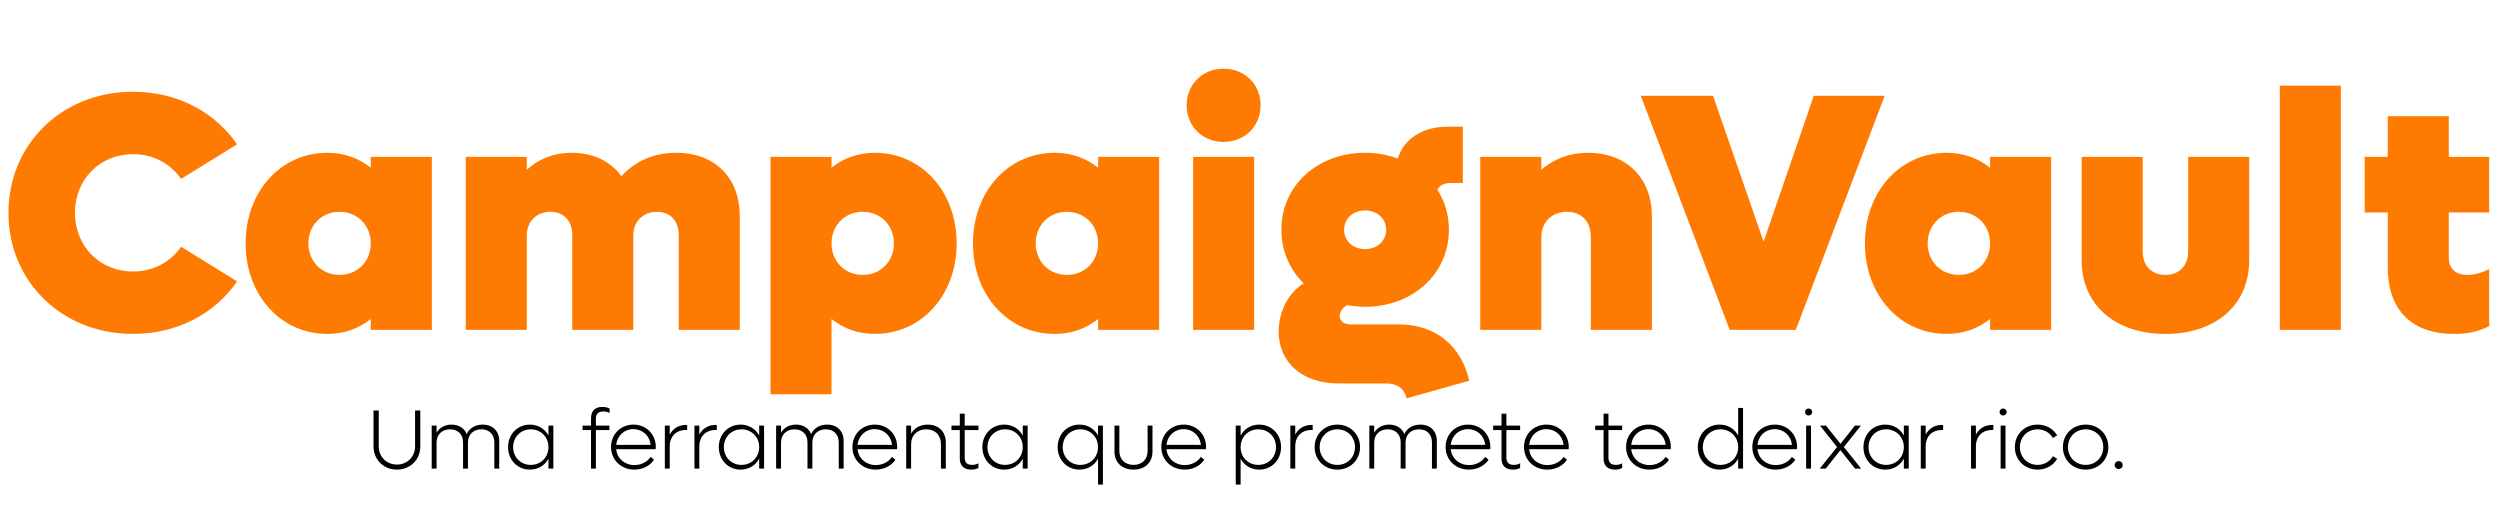 <svg width="1099" height="230" viewBox="0 0 1099 230" fill="none" xmlns="http://www.w3.org/2000/svg">
<path d="M58.446 146.789C27.285 146.789 3.727 123.828 3.727 93.562C3.727 63.295 27.285 40.335 58.446 40.335C77.977 40.335 94.527 49.281 104.218 63.445L79.617 78.652C74.995 71.943 67.391 67.768 58.446 67.768C43.983 67.768 32.95 78.802 32.95 93.562C32.95 108.322 43.983 119.356 58.446 119.356C67.391 119.356 74.995 115.181 79.617 108.472L104.218 123.679C94.527 137.843 77.977 146.789 58.446 146.789ZM162.991 68.961H189.828V145H162.991V140.229C157.772 144.404 151.361 146.789 143.907 146.789C123.331 146.789 107.974 129.643 107.974 106.981C107.974 84.318 123.331 67.172 143.907 67.172C151.361 67.172 157.772 69.558 162.991 73.732V68.961ZM149.274 120.846C157.176 120.846 162.991 114.883 162.991 106.981C162.991 99.079 157.176 93.115 149.274 93.115C141.372 93.115 135.557 99.079 135.557 106.981C135.557 114.883 141.372 120.846 149.274 120.846ZM297.333 67.172C314.33 67.172 325.214 78.205 325.214 95.053V145H298.377V103.253C298.377 97.14 294.649 93.115 288.835 93.115C282.722 93.115 278.398 97.289 278.398 103.551V145H251.561V103.253C251.561 97.14 247.833 93.115 242.019 93.115C235.906 93.115 231.582 97.289 231.582 103.551V145H204.745V68.961H231.582V74.627C236.949 69.707 243.509 67.172 251.262 67.172C260.805 67.172 268.408 70.899 273.18 77.46C279.442 70.601 287.642 67.172 297.333 67.172ZM384.619 67.172C405.194 67.172 420.551 84.318 420.551 106.981C420.551 129.643 405.194 146.789 384.619 146.789C377.164 146.789 370.753 144.404 365.535 140.229V173.328H338.698V68.961H365.535V73.732C370.753 69.558 377.164 67.172 384.619 67.172ZM379.252 120.846C387.154 120.846 392.969 114.883 392.969 106.981C392.969 99.079 387.154 93.115 379.252 93.115C371.35 93.115 365.535 99.079 365.535 106.981C365.535 114.883 371.35 120.846 379.252 120.846ZM482.731 68.961H509.568V145H482.731V140.229C477.513 144.404 471.102 146.789 463.647 146.789C443.072 146.789 427.715 129.643 427.715 106.981C427.715 84.318 443.072 67.172 463.647 67.172C471.102 67.172 477.513 69.558 482.731 73.732V68.961ZM469.014 120.846C476.917 120.846 482.731 114.883 482.731 106.981C482.731 99.079 476.917 93.115 469.014 93.115C461.112 93.115 455.298 99.079 455.298 106.981C455.298 114.883 461.112 120.846 469.014 120.846ZM537.904 62.401C528.66 62.401 521.652 55.542 521.652 46.299C521.652 37.055 528.66 30.196 537.904 30.196C547.148 30.196 554.155 37.055 554.155 46.299C554.155 55.542 547.148 62.401 537.904 62.401ZM524.485 145V68.961H551.322V145H524.485ZM614.878 142.614C630.831 142.614 642.311 151.709 645.89 167.364L618.307 175.117C617.562 171.092 614.281 168.557 609.66 168.557H588.339C572.535 168.557 562.098 159.313 562.098 145.745C562.098 137.098 566.273 128.749 573.131 124.574C567.018 118.61 563.291 110.41 563.291 101.017C563.291 81.634 579.095 67.172 600.117 67.172C605.336 67.172 610.107 68.067 614.431 69.707C617.114 61.059 625.315 55.692 636.348 55.692H643.057V80.442H637.69C635.006 80.442 632.769 81.485 631.875 83.424C635.155 88.493 636.944 94.457 636.944 101.017C636.944 120.399 620.991 134.861 600.117 134.861C597.434 134.861 594.75 134.563 592.215 134.116C590.128 135.309 588.935 137.098 588.935 138.887C588.935 141.124 590.873 142.614 593.706 142.614H614.878ZM600.117 92.518C594.75 92.518 590.873 96.097 590.873 101.017C590.873 105.937 594.75 109.515 600.117 109.515C605.336 109.515 609.361 105.937 609.361 101.017C609.361 96.097 605.336 92.518 600.117 92.518ZM698.134 67.172C714.982 67.172 726.164 78.205 726.164 95.053V145H699.327V104.148C699.327 97.439 695.301 93.115 688.89 93.115C682.181 93.115 677.559 97.588 677.559 104.446V145H650.721V68.961H677.559V74.627C683.224 69.707 690.083 67.172 698.134 67.172ZM797.341 42.124H828.502L789.439 145H760.365L721.302 42.124H753.059L775.275 106.235L797.341 42.124ZM874.836 68.961H901.673V145H874.836V140.229C869.617 144.404 863.206 146.789 855.751 146.789C835.176 146.789 819.819 129.643 819.819 106.981C819.819 84.318 835.176 67.172 855.751 67.172C863.206 67.172 869.617 69.558 874.836 73.732V68.961ZM861.119 120.846C869.021 120.846 874.836 114.883 874.836 106.981C874.836 99.079 869.021 93.115 861.119 93.115C853.217 93.115 847.402 99.079 847.402 106.981C847.402 114.883 853.217 120.846 861.119 120.846ZM951.925 146.789C929.71 146.789 915.098 133.967 915.098 114.435V68.961H941.936V110.708C941.936 116.821 945.961 120.846 951.925 120.846C957.889 120.846 961.915 116.821 961.915 110.708V68.961H988.752V114.435C988.752 133.967 974.14 146.789 951.925 146.789ZM1002.2 145V37.651H1029.04V145H1002.2ZM1094.24 93.413H1076.49V113.243C1076.49 117.715 1079.03 120.846 1084.69 120.846C1088.27 120.846 1091.55 119.654 1094.24 118.312V143.36C1089.61 145.745 1084.84 146.789 1078.88 146.789C1058.3 146.789 1049.66 134.265 1049.66 117.715V93.413H1039.52V68.961H1049.66V51.07H1076.49V68.961H1094.24V93.413Z" fill="#FF7A00"/>
<path d="M174.498 206.445C168.644 206.445 164.197 202.072 164.197 196.255V180.432H166.495V196.255C166.495 200.775 169.904 204.221 174.498 204.221C179.056 204.221 182.465 200.775 182.465 196.255V180.432H184.763V196.255C184.763 202.072 180.316 206.445 174.498 206.445ZM212.23 186.657C216.603 186.657 219.456 189.511 219.456 193.846V206H217.307V194.439C217.307 190.993 215.083 188.732 211.637 188.732C208.08 188.732 205.708 191.03 205.708 194.513V206H203.559V194.439C203.559 190.993 201.299 188.732 197.89 188.732C194.333 188.732 191.924 191.03 191.924 194.513V206H189.775V187.102H191.924V190.215C193.258 187.954 195.555 186.657 198.52 186.657C201.707 186.657 204.115 188.214 205.153 190.808C206.412 188.177 208.932 186.657 212.23 186.657ZM241.1 187.102H243.25V206H241.1V201.628C239.544 204.555 236.58 206.445 232.948 206.445C227.464 206.445 223.351 202.183 223.351 196.551C223.351 190.919 227.464 186.657 232.948 186.657C236.58 186.657 239.544 188.547 241.1 191.475V187.102ZM233.319 204.37C237.765 204.37 241.1 200.998 241.1 196.551C241.1 192.104 237.765 188.732 233.319 188.732C228.909 188.732 225.574 192.104 225.574 196.551C225.574 200.998 228.909 204.37 233.319 204.37ZM265.292 180.877C263.217 180.877 261.957 181.766 261.957 184.064V187.102H267.885V189.066H261.957V206H259.808V189.066H256.102V187.102H259.808V183.915C259.808 180.58 261.623 178.876 264.847 178.876C266.144 178.876 267.033 179.135 267.997 179.617V181.544C267.181 181.099 266.403 180.877 265.292 180.877ZM288.292 196.551C288.292 196.847 288.255 197.181 288.218 197.477H270.877C271.321 201.553 274.582 204.444 278.918 204.444C281.993 204.444 284.624 202.962 285.995 200.849L287.514 202.109C285.699 204.777 282.549 206.445 278.844 206.445C272.989 206.445 268.616 202.146 268.616 196.514C268.616 190.882 272.841 186.657 278.473 186.657C284.068 186.657 288.292 190.882 288.292 196.551ZM278.436 188.658C274.397 188.658 271.321 191.512 270.877 195.551H286.032C285.587 191.512 282.475 188.658 278.436 188.658ZM301.525 186.806H302.081V189.029H301.525C297.19 189.029 294.411 191.845 294.411 196.255V206H292.262V187.102H294.411V191.067C295.782 188.399 298.302 186.806 301.525 186.806ZM314.539 186.806H315.095V189.029H314.539C310.204 189.029 307.425 191.845 307.425 196.255V206H305.276V187.102H307.425V191.067C308.796 188.399 311.316 186.806 314.539 186.806ZM333.731 187.102H335.881V206H333.731V201.628C332.175 204.555 329.211 206.445 325.579 206.445C320.095 206.445 315.982 202.183 315.982 196.551C315.982 190.919 320.095 186.657 325.579 186.657C329.211 186.657 332.175 188.547 333.731 191.475V187.102ZM325.95 204.37C330.397 204.37 333.731 200.998 333.731 196.551C333.731 192.104 330.397 188.732 325.95 188.732C321.54 188.732 318.206 192.104 318.206 196.551C318.206 200.998 321.54 204.37 325.95 204.37ZM363.638 186.657C368.01 186.657 370.863 189.511 370.863 193.846V206H368.714V194.439C368.714 190.993 366.491 188.732 363.045 188.732C359.488 188.732 357.116 191.03 357.116 194.513V206H354.967V194.439C354.967 190.993 352.707 188.732 349.298 188.732C345.74 188.732 343.332 191.03 343.332 194.513V206H341.183V187.102H343.332V190.215C344.666 187.954 346.963 186.657 349.928 186.657C353.114 186.657 355.523 188.214 356.56 190.808C357.82 188.177 360.34 186.657 363.638 186.657ZM394.398 196.551C394.398 196.847 394.361 197.181 394.324 197.477H376.982C377.427 201.553 380.688 204.444 385.023 204.444C388.099 204.444 390.729 202.962 392.1 200.849L393.62 202.109C391.804 204.777 388.654 206.445 384.949 206.445C379.094 206.445 374.722 202.146 374.722 196.514C374.722 190.882 378.946 186.657 384.578 186.657C390.174 186.657 394.398 190.882 394.398 196.551ZM384.541 188.658C380.502 188.658 377.427 191.512 376.982 195.551H392.138C391.693 191.512 388.58 188.658 384.541 188.658ZM407.853 186.657C412.596 186.657 415.783 189.77 415.783 194.55V206H413.634V195.18C413.634 191.289 411.077 188.732 407.223 188.732C403.221 188.732 400.516 191.326 400.516 195.254V206H398.367V187.102H400.516V190.659C401.924 188.103 404.518 186.657 407.853 186.657ZM430.117 189.066H424.077V201.146C424.077 203.48 425.337 204.37 427.412 204.37C428.524 204.37 429.339 204.073 430.117 203.666V205.704C429.191 206.185 428.302 206.445 427.005 206.445C423.744 206.445 421.928 204.777 421.928 201.479V189.066H418.26V187.102H421.928V181.84H424.077V187.102H430.117V189.066ZM449.607 187.102H451.756V206H449.607V201.628C448.051 204.555 445.086 206.445 441.455 206.445C435.971 206.445 431.858 202.183 431.858 196.551C431.858 190.919 435.971 186.657 441.455 186.657C445.086 186.657 448.051 188.547 449.607 191.475V187.102ZM441.826 204.37C446.272 204.37 449.607 200.998 449.607 196.551C449.607 192.104 446.272 188.732 441.826 188.732C437.416 188.732 434.081 192.104 434.081 196.551C434.081 200.998 437.416 204.37 441.826 204.37ZM482.692 187.102H484.841V213.04H482.692V201.628C481.135 204.555 478.171 206.445 474.539 206.445C469.055 206.445 464.942 202.183 464.942 196.551C464.942 190.919 469.055 186.657 474.539 186.657C478.171 186.657 481.135 188.547 482.692 191.475V187.102ZM474.91 204.37C479.357 204.37 482.692 200.998 482.692 196.551C482.692 192.104 479.357 188.732 474.91 188.732C470.501 188.732 467.166 192.104 467.166 196.551C467.166 200.998 470.501 204.37 474.91 204.37ZM498.295 206.445C493.255 206.445 489.92 203.295 489.92 198.552V187.102H492.07V198.256C492.07 201.924 494.552 204.37 498.295 204.37C502.037 204.37 504.483 201.924 504.483 198.256V187.102H506.632V198.552C506.632 203.295 503.334 206.445 498.295 206.445ZM530.186 196.551C530.186 196.847 530.149 197.181 530.112 197.477H512.77C513.215 201.553 516.476 204.444 520.811 204.444C523.887 204.444 526.518 202.962 527.889 200.849L529.408 202.109C527.592 204.777 524.443 206.445 520.737 206.445C514.883 206.445 510.51 202.146 510.51 196.514C510.51 190.882 514.734 186.657 520.367 186.657C525.962 186.657 530.186 190.882 530.186 196.551ZM520.33 188.658C516.291 188.658 513.215 191.512 512.77 195.551H527.926C527.481 191.512 524.369 188.658 520.33 188.658ZM553.526 186.657C559.047 186.657 563.161 190.919 563.161 196.551C563.161 202.183 559.047 206.445 553.526 206.445C549.932 206.445 546.931 204.555 545.374 201.628V213.04H543.225V187.102H545.374V191.475C546.931 188.547 549.932 186.657 553.526 186.657ZM553.156 204.37C557.602 204.37 560.937 200.998 560.937 196.551C560.937 192.104 557.602 188.732 553.156 188.732C548.709 188.732 545.374 192.104 545.374 196.551C545.374 200.998 548.709 204.37 553.156 204.37ZM576.503 186.806H577.059V189.029H576.503C572.168 189.029 569.389 191.845 569.389 196.255V206H567.24V187.102H569.389V191.067C570.76 188.399 573.28 186.806 576.503 186.806ZM587.914 206.445C582.208 206.445 577.909 202.183 577.909 196.551C577.909 190.919 582.208 186.657 587.914 186.657C593.583 186.657 597.882 190.919 597.882 196.551C597.882 202.183 593.583 206.445 587.914 206.445ZM587.914 204.37C592.361 204.37 595.658 200.998 595.658 196.551C595.658 192.104 592.361 188.732 587.914 188.732C583.467 188.732 580.133 192.104 580.133 196.551C580.133 200.998 583.467 204.37 587.914 204.37ZM624.408 186.657C628.78 186.657 631.633 189.511 631.633 193.846V206H629.484V194.439C629.484 190.993 627.261 188.732 623.815 188.732C620.258 188.732 617.886 191.03 617.886 194.513V206H615.737V194.439C615.737 190.993 613.477 188.732 610.068 188.732C606.51 188.732 604.102 191.03 604.102 194.513V206H601.953V187.102H604.102V190.215C605.436 187.954 607.733 186.657 610.697 186.657C613.884 186.657 616.293 188.214 617.33 190.808C618.59 188.177 621.11 186.657 624.408 186.657ZM655.168 196.551C655.168 196.847 655.131 197.181 655.094 197.477H637.752C638.197 201.553 641.458 204.444 645.793 204.444C648.869 204.444 651.499 202.962 652.87 200.849L654.39 202.109C652.574 204.777 649.424 206.445 645.719 206.445C639.864 206.445 635.492 202.146 635.492 196.514C635.492 190.882 639.716 186.657 645.348 186.657C650.944 186.657 655.168 190.882 655.168 196.551ZM645.311 188.658C641.272 188.658 638.197 191.512 637.752 195.551H652.907C652.463 191.512 649.35 188.658 645.311 188.658ZM668.248 189.066H662.208V201.146C662.208 203.48 663.467 204.37 665.543 204.37C666.654 204.37 667.469 204.073 668.248 203.666V205.704C667.321 206.185 666.432 206.445 665.135 206.445C661.874 206.445 660.058 204.777 660.058 201.479V189.066H656.39V187.102H660.058V181.84H662.208V187.102H668.248V189.066ZM689.627 196.551C689.627 196.847 689.59 197.181 689.553 197.477H672.212C672.656 201.553 675.917 204.444 680.252 204.444C683.328 204.444 685.959 202.962 687.33 200.849L688.849 202.109C687.033 204.777 683.884 206.445 680.178 206.445C674.324 206.445 669.951 202.146 669.951 196.514C669.951 190.882 674.175 186.657 679.808 186.657C685.403 186.657 689.627 190.882 689.627 196.551ZM679.771 188.658C675.732 188.658 672.656 191.512 672.212 195.551H687.367C686.922 191.512 683.81 188.658 679.771 188.658ZM713.116 189.066H707.076V201.146C707.076 203.48 708.336 204.37 710.411 204.37C711.522 204.37 712.338 204.073 713.116 203.666V205.704C712.189 206.185 711.3 206.445 710.003 206.445C706.742 206.445 704.927 204.777 704.927 201.479V189.066H701.258V187.102H704.927V181.84H707.076V187.102H713.116V189.066ZM734.495 196.551C734.495 196.847 734.458 197.181 734.421 197.477H717.08C717.524 201.553 720.785 204.444 725.12 204.444C728.196 204.444 730.827 202.962 732.198 200.849L733.717 202.109C731.902 204.777 728.752 206.445 725.046 206.445C719.192 206.445 714.819 202.146 714.819 196.514C714.819 190.882 719.044 186.657 724.676 186.657C730.271 186.657 734.495 190.882 734.495 196.551ZM724.639 188.658C720.6 188.658 717.524 191.512 717.08 195.551H732.235C731.79 191.512 728.678 188.658 724.639 188.658ZM764.098 179.321H766.247V206H764.098V201.628C762.541 204.555 759.577 206.445 755.946 206.445C750.462 206.445 746.349 202.183 746.349 196.551C746.349 190.919 750.462 186.657 755.946 186.657C759.577 186.657 762.541 188.547 764.098 191.475V179.321ZM756.316 204.37C760.763 204.37 764.098 200.998 764.098 196.551C764.098 192.104 760.763 188.732 756.316 188.732C751.907 188.732 748.572 192.104 748.572 196.551C748.572 200.998 751.907 204.37 756.316 204.37ZM790.002 196.551C790.002 196.847 789.965 197.181 789.928 197.477H772.587C773.031 201.553 776.292 204.444 780.627 204.444C783.703 204.444 786.334 202.962 787.705 200.849L789.224 202.109C787.408 204.777 784.259 206.445 780.553 206.445C774.699 206.445 770.326 202.146 770.326 196.514C770.326 190.882 774.55 186.657 780.183 186.657C785.778 186.657 790.002 190.882 790.002 196.551ZM780.146 188.658C776.107 188.658 773.031 191.512 772.587 195.551H787.742C787.297 191.512 784.185 188.658 780.146 188.658ZM795.046 182.656C794.194 182.656 793.49 181.989 793.49 181.099C793.49 180.247 794.194 179.58 795.046 179.58C795.935 179.58 796.639 180.247 796.639 181.099C796.639 181.989 795.935 182.656 795.046 182.656ZM793.971 206V187.102H796.121V206H793.971ZM818.161 206H815.493L809.045 197.885L802.598 206H799.967L807.563 196.514L800.078 187.102H802.709L809.082 195.106L815.419 187.102H818.049L810.564 196.514L818.161 206ZM836.925 187.102H839.074V206H836.925V201.628C835.369 204.555 832.404 206.445 828.773 206.445C823.289 206.445 819.176 202.183 819.176 196.551C819.176 190.919 823.289 186.657 828.773 186.657C832.404 186.657 835.369 188.547 836.925 191.475V187.102ZM829.143 204.37C833.59 204.37 836.925 200.998 836.925 196.551C836.925 192.104 833.59 188.732 829.143 188.732C824.734 188.732 821.399 192.104 821.399 196.551C821.399 200.998 824.734 204.37 829.143 204.37ZM853.64 186.806H854.196V189.029H853.64C849.304 189.029 846.525 191.845 846.525 196.255V206H844.376V187.102H846.525V191.067C847.896 188.399 850.416 186.806 853.64 186.806ZM875.723 186.806H876.279V189.029H875.723C871.388 189.029 868.609 191.845 868.609 196.255V206H866.46V187.102H868.609V191.067C869.98 188.399 872.5 186.806 875.723 186.806ZM880.548 182.656C879.696 182.656 878.992 181.989 878.992 181.099C878.992 180.247 879.696 179.58 880.548 179.58C881.438 179.58 882.142 180.247 882.142 181.099C882.142 181.989 881.438 182.656 880.548 182.656ZM879.474 206V187.102H881.623V206H879.474ZM895.733 206.445C890.027 206.445 885.729 202.183 885.729 196.551C885.729 190.919 890.027 186.657 895.733 186.657C899.476 186.657 902.626 188.51 904.33 191.4L902.44 192.549C901.143 190.252 898.661 188.732 895.733 188.732C891.287 188.732 887.952 192.104 887.952 196.551C887.952 200.998 891.287 204.37 895.733 204.37C898.661 204.37 901.143 202.85 902.44 200.553L904.33 201.702C902.626 204.592 899.476 206.445 895.733 206.445ZM916.853 206.445C911.147 206.445 906.848 202.183 906.848 196.551C906.848 190.919 911.147 186.657 916.853 186.657C922.522 186.657 926.821 190.919 926.821 196.551C926.821 202.183 922.522 206.445 916.853 206.445ZM916.853 204.37C921.3 204.37 924.598 200.998 924.598 196.551C924.598 192.104 921.3 188.732 916.853 188.732C912.407 188.732 909.072 192.104 909.072 196.551C909.072 200.998 912.407 204.37 916.853 204.37ZM931.354 206.185C930.353 206.185 929.612 205.444 929.612 204.444C929.612 203.443 930.353 202.702 931.354 202.702C932.354 202.702 933.132 203.443 933.132 204.444C933.132 205.444 932.354 206.185 931.354 206.185Z" fill="black"/>
</svg>

